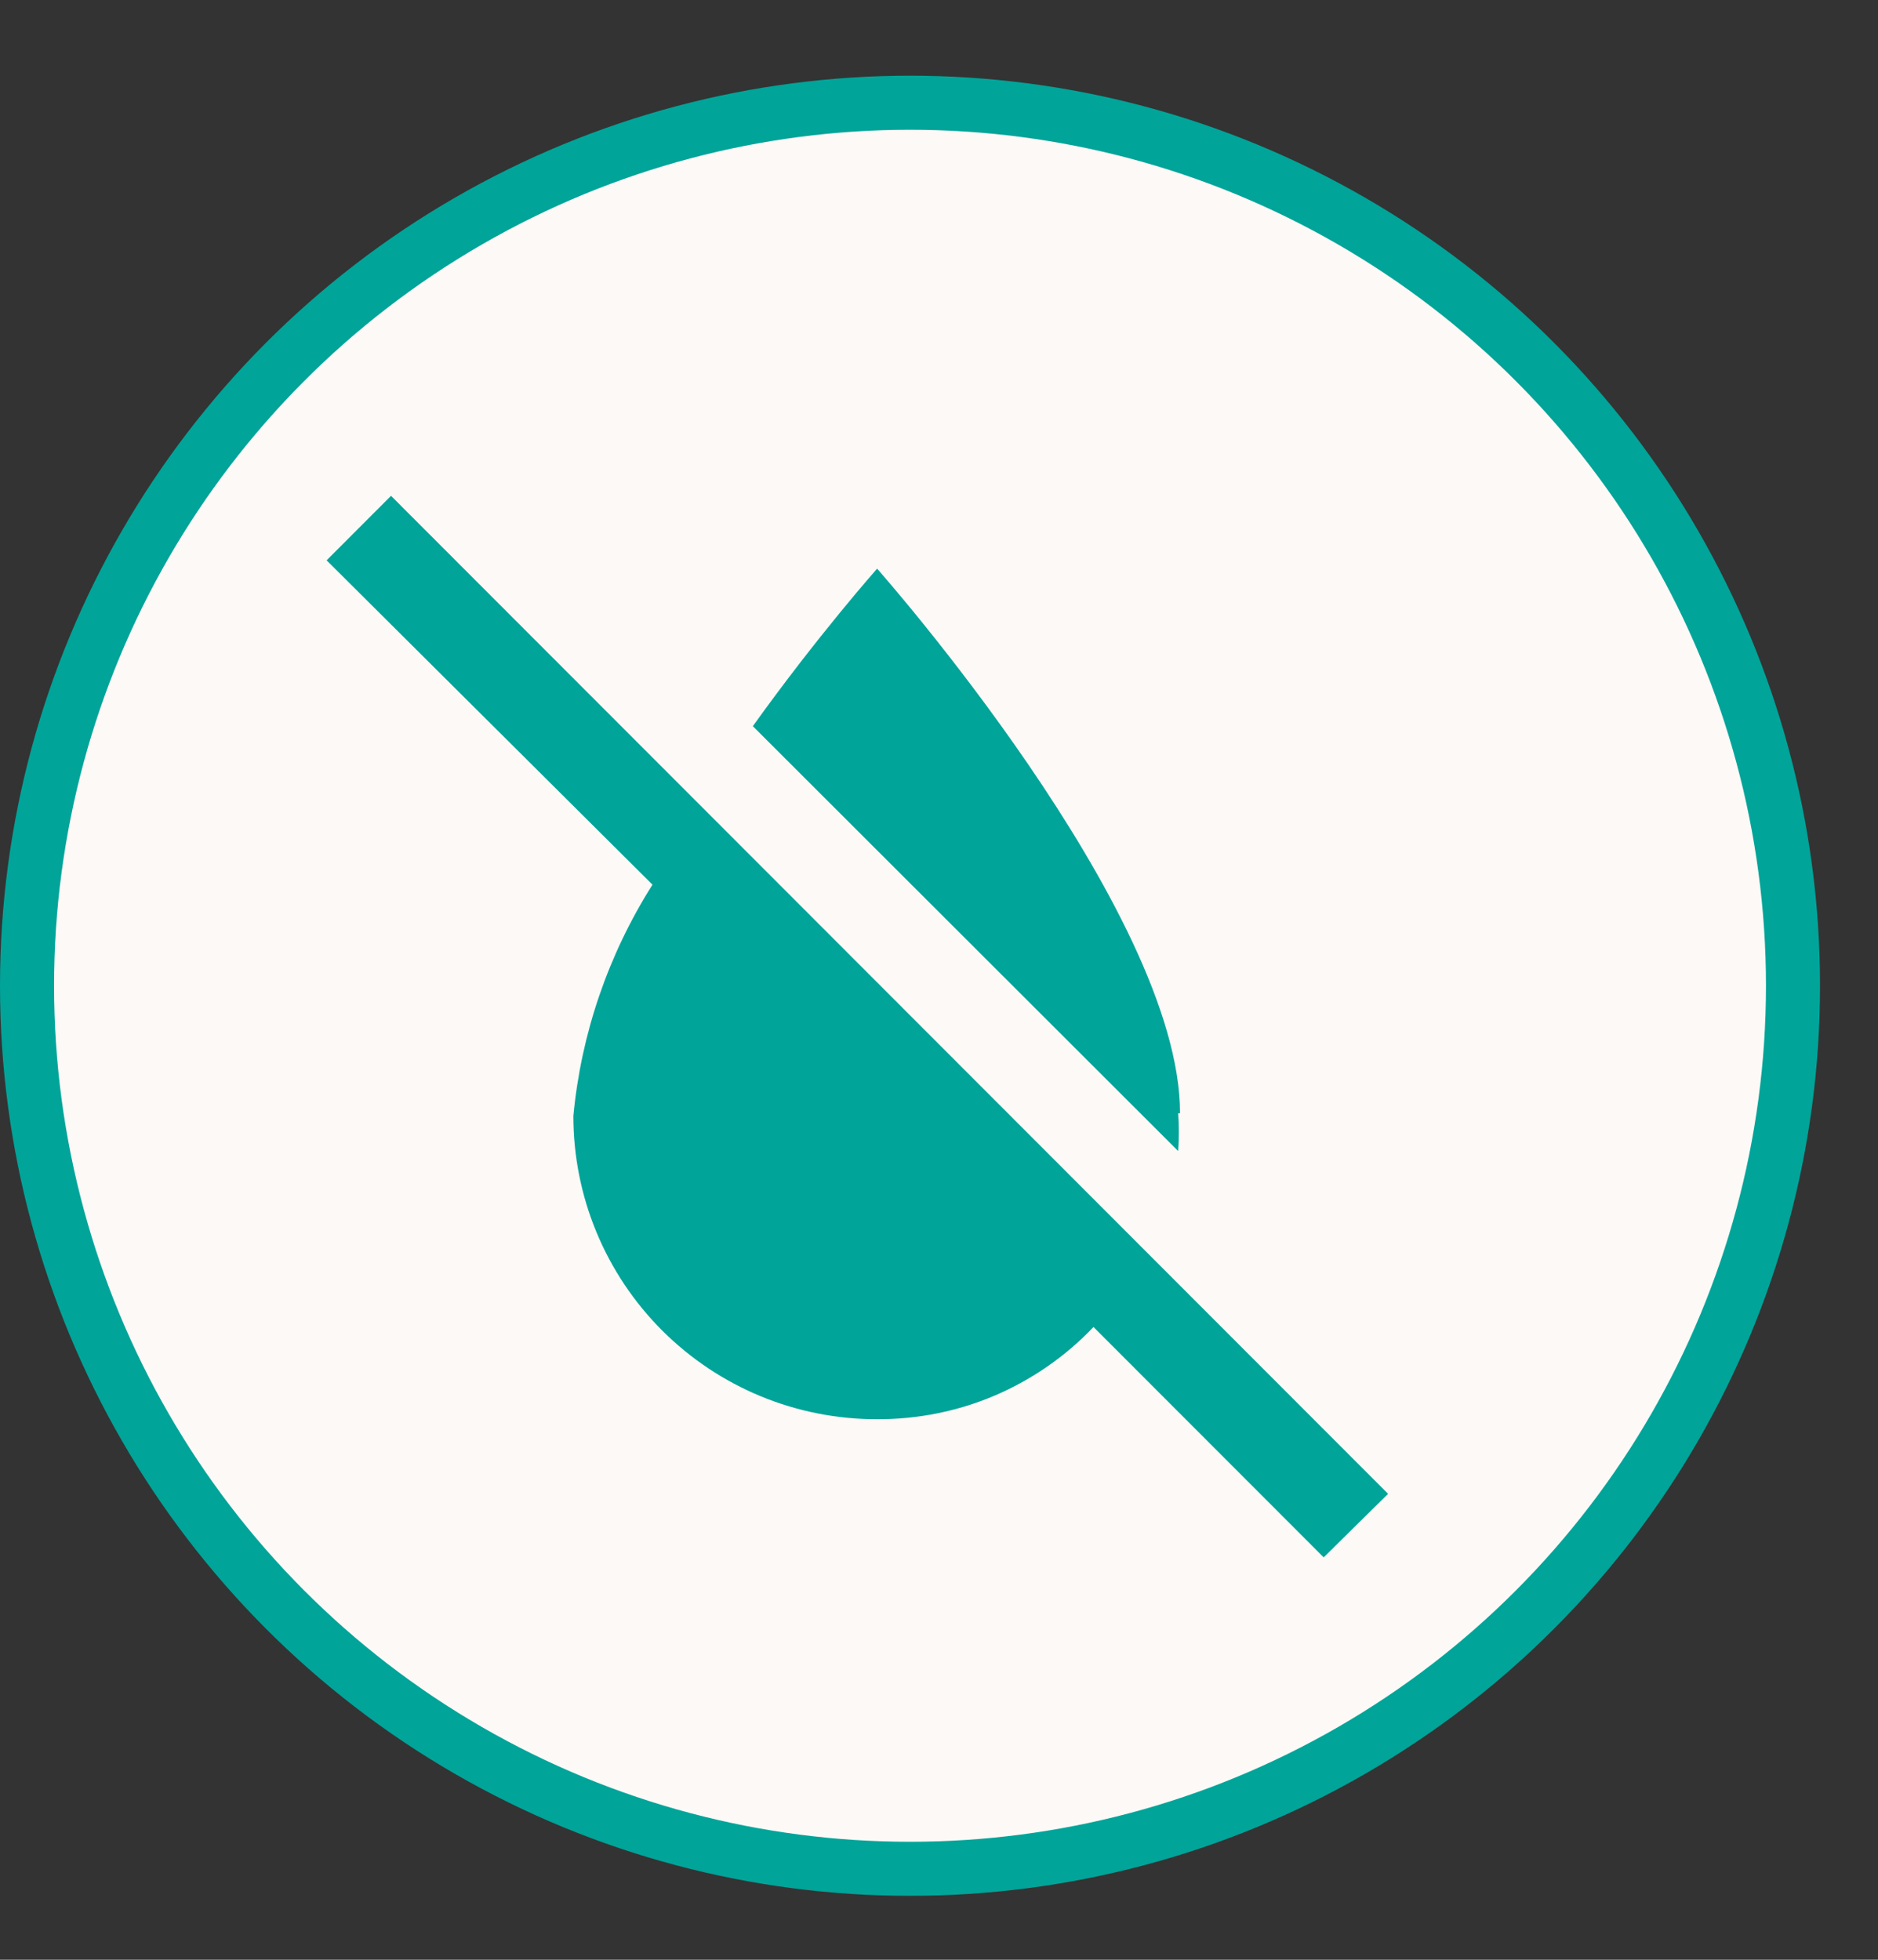 <svg width="23" height="24" viewBox="0 0 23 24" fill="none" xmlns="http://www.w3.org/2000/svg">
<rect x="0" y="0" width="23" height="24" fill="#333333" stroke="none"/>
<circle cx="11.145" cy="12.072" r="10.814" fill="#FCF9F7" stroke="#00A499" stroke-width="0.662"/>
<path d="M16.211 19.072L13.392 16.251C13.051 16.61 12.639 16.895 12.184 17.09C11.728 17.284 11.238 17.382 10.742 17.38C10.254 17.381 9.771 17.286 9.319 17.1C8.868 16.914 8.458 16.641 8.112 16.296C7.766 15.951 7.492 15.541 7.305 15.09C7.118 14.639 7.022 14.155 7.022 13.667C7.117 12.659 7.45 11.689 7.991 10.834L4 6.862L4.789 6.072L17 18.294L16.211 19.072ZM14.452 13.633C14.452 11.15 10.742 6.964 10.742 6.964C10.742 6.964 10.021 7.776 9.22 8.893L14.429 14.096C14.44 13.942 14.44 13.787 14.429 13.633" fill="#00A499"/>
</svg>

